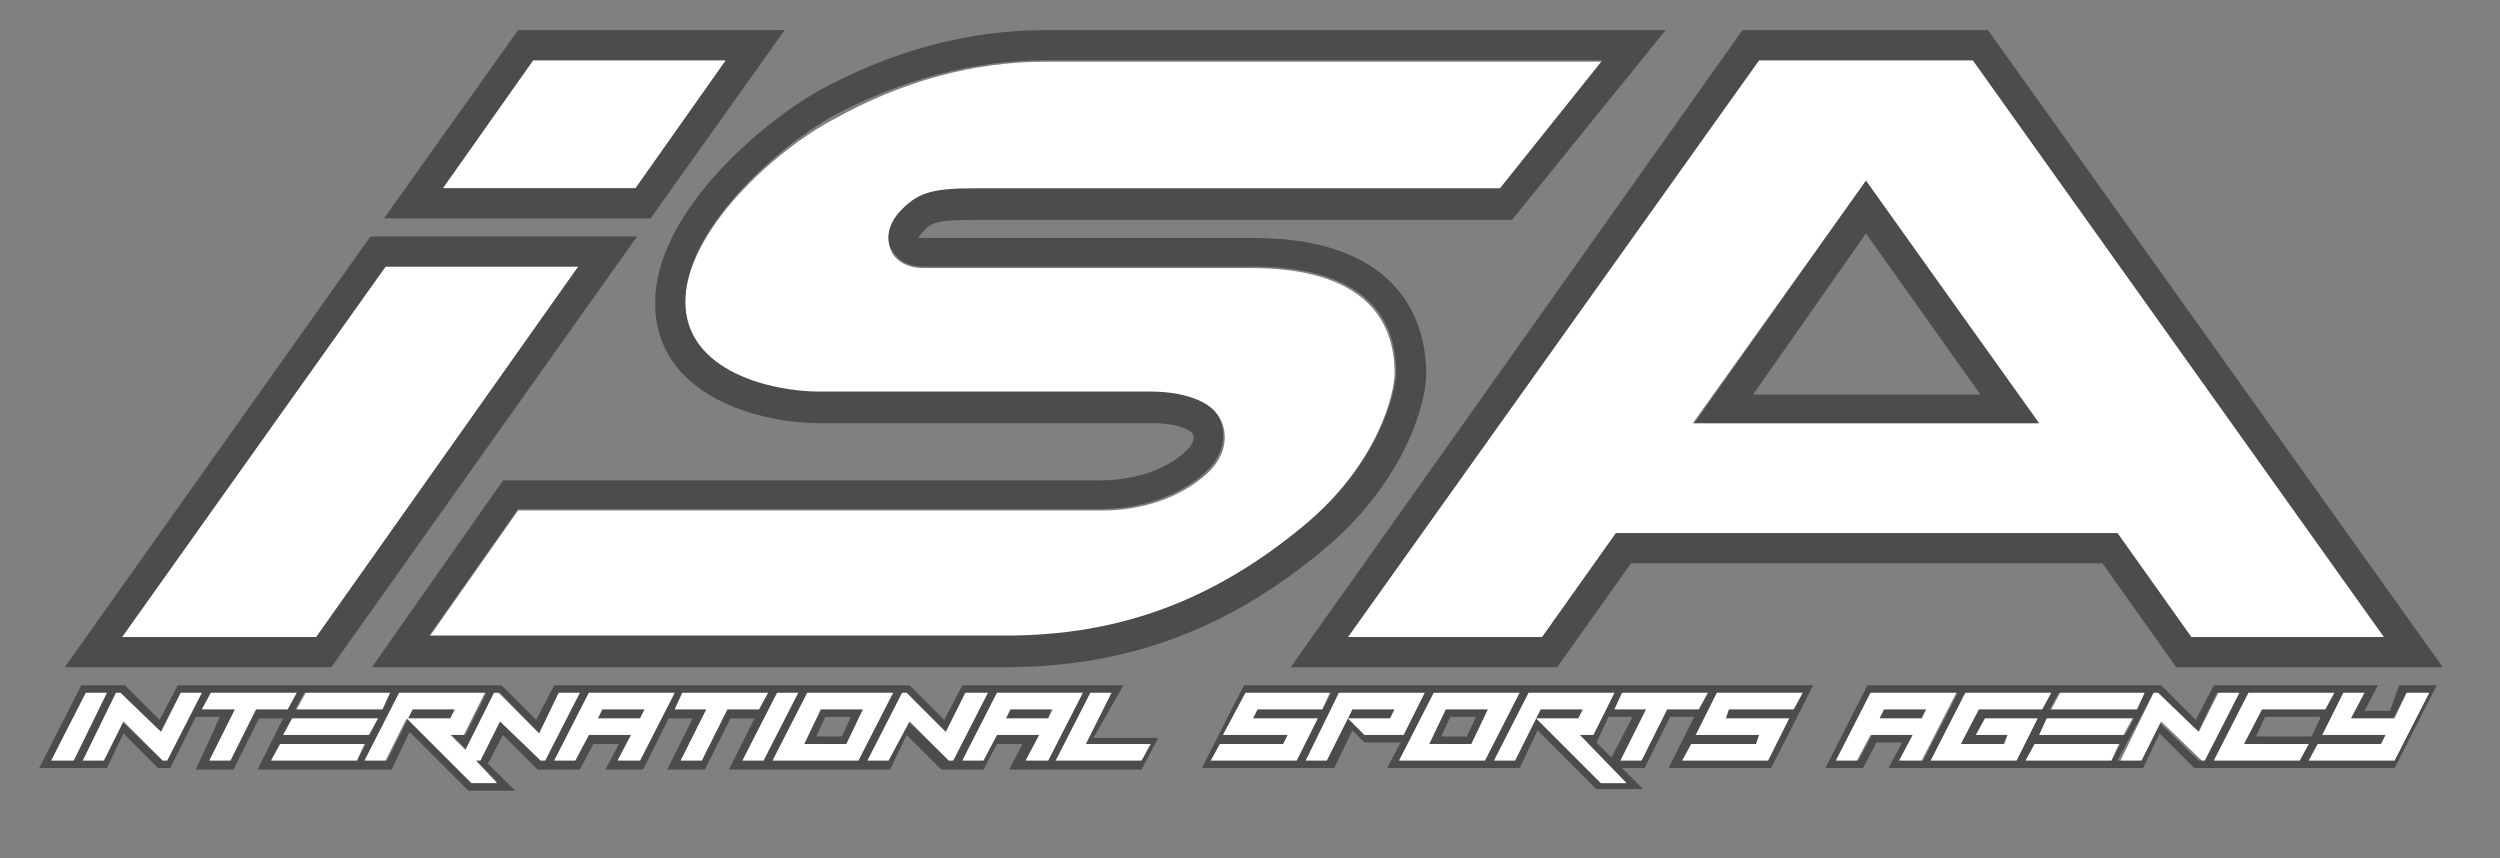 <?xml version="1.0" encoding="utf-8"?>
<!-- Generator: Adobe Illustrator 21.1.0, SVG Export Plug-In . SVG Version: 6.00 Build 0)  -->
<svg version="1.1" id="Layer_1" xmlns="http://www.w3.org/2000/svg" xmlns:xlink="http://www.w3.org/1999/xlink" x="0px" y="0px"
	 viewBox="0 0 166 57" style="enable-background:new 0 0 166 57;" xml:space="preserve">
<rect x="0" y="0" width="166" height="57" fill="#808080" stroke="none"/>
<style type="text/css">
	.st0{fill:none;}
	.st1{fill:#FFFFFF;}
	.st2{fill:#4C4C4C;}
</style>
<g>
	<polygon class="st0" points="95.7,48.9 97.4,48.9 98.1,47.7 96.4,47.7 	"/>
	<polygon class="st0" points="106.9,47.7 106,49.3 107.1,50.4 108.5,47.7 	"/>
	<polygon class="st0" points="123.9,15.5 116.3,26.1 131.5,26.1 	"/>
	<polygon class="st0" points="54.1,48.9 55.9,48.9 56.5,47.7 54.8,47.7 	"/>
	<polygon class="st0" points="150.5,47.7 149.8,48.9 153.6,48.9 154.2,47.7 	"/>
	<polygon class="st1" points="35.4,4 29.4,12.5 42.2,12.5 48.2,4 	"/>
	<path class="st2" d="M52.1,2H34.4l-8.9,12.5h17.7L52.1,2z M29.4,12.5l6-8.5h12.8l-6,8.5H29.4z"/>
	<polygon class="st1" points="25.6,17.7 8.1,42.3 21,42.3 38.4,17.7 	"/>
	<path class="st2" d="M42.3,15.7H24.6L4.3,44.3H22L42.3,15.7z M8.1,42.3l17.5-24.6h12.8L21,42.3H8.1z"/>
	<path class="st1" d="M102.4,42.3l4.9-6.9h33.3l4.9,6.9h12.8L131,4h-14.2L89.5,42.3H102.4z M123.9,12l11.4,16.1h-22.9L123.9,12z"/>
	<path class="st2" d="M103.4,44.3l4.9-6.9h31.3l4.9,6.9h17.7L132,2h-16.3L85.7,44.3H103.4z M131,4l27.3,38.3h-12.8l-4.9-6.9h-33.3
		l-4.9,6.9H89.5L116.8,4H131z"/>
	<path class="st2" d="M123.9,12l-11.4,16.1h22.9L123.9,12z M123.9,15.5l7.6,10.7h-15.1L123.9,15.5z"/>
	<path class="st1" d="M45.5,20.1c0,4.7,5.8,6,8.9,6h22.1c2.3,0,3.8,0.8,4.4,1.5c0.6,0.9,0.7,2.4-0.6,3.7c-0.6,0.6-2.9,2.6-7.2,2.6
		H34.4l-5.9,8.4h38.2c7.5,0,13.9-2.4,19.9-7.4c4.9-4.1,6-8.8,6-10.1c0-4.6-3.3-7-9.5-7H61.3c-1.4,0-2-0.8-2.1-1.1
		c-0.4-0.8-0.2-1.7,0.5-2.5c1.1-1.3,2.1-1.6,5.1-1.6h34.8l6.8-8.5h-37c-4.8,0-9.5,1.3-14,3.8C51.4,10,45.5,15.4,45.5,20.1z"/>
	<path class="st2" d="M43.5,20.1c0,6.3,7.1,8,10.9,8h22.1c1.8,0,2.6,0.5,2.7,0.7c0,0,0.3,0.4-0.4,1.1c-0.5,0.5-2.3,2-5.8,2H33.4
		l-8.7,12.4h42.1c8,0,14.8-2.5,21.2-7.9c4.9-4.1,6.7-9.2,6.7-11.6c0-2.7-1.1-9-11.5-9H61.3c-0.1,0-0.2,0-0.3,0
		c0-0.1,0.1-0.2,0.2-0.3c0.6-0.7,0.8-0.9,3.5-0.9h35.7L110.6,2H69.4c-5.2,0-10.2,1.4-15,4C50.2,8.4,43.5,14.3,43.5,20.1z M69.4,4h37
		l-6.8,8.5H64.8c-3,0-3.9,0.3-5.1,1.6c-0.7,0.8-0.9,1.7-0.5,2.5c0.2,0.3,0.7,1.1,2.1,1.1h21.9c6.2,0,9.5,2.4,9.5,7
		c0,1.3-1.1,6-6,10.1c-6.1,5.1-12.4,7.4-19.9,7.4H28.5l5.9-8.4H73c4.3,0,6.6-2,7.2-2.6c1.3-1.3,1.2-2.8,0.6-3.7
		c-0.5-0.8-2.1-1.5-4.4-1.5H54.4c-3.1,0-8.9-1.3-8.9-6c0-4.7,5.9-10.1,9.8-12.3C59.8,5.3,64.6,4,69.4,4z"/>
	<polygon class="st2" points="30.2,47.1 27.4,47.1 27.1,47.7 29.9,47.7 	"/>
	<polygon class="st2" points="39.9,47.1 39.6,47.7 42.5,47.7 42.8,47.1 	"/>
	<path class="st2" d="M54.5,47.1l-1.1,2.3h2.8l1.1-2.3H54.5z M55.9,48.9h-1.7l0.6-1.3h1.7L55.9,48.9z"/>
	<polygon class="st2" points="67,47.1 66.7,47.7 69.6,47.7 69.8,47.1 	"/>
	<path class="st2" d="M74.6,45.5h-2h-0.5h-5.7h-0.5h-2l-1.2,2.3l-2.3-2.3h-0.3h-0.5h-5.7h-0.5h-1.5h-0.5h-5.7H45h-5.7h-0.5h-2
		l-1.2,2.3l-2.3-2.3H33h-0.5h-5.7h-0.5h-5.7H20h-5.7h-0.5h-2l-1.2,2.3l-2.3-2.3H7.9H7.4h-2l-2.8,5.5h2h0.5h2l1.1-2.3l2.3,2.3h0.8
		l1.7-3.4h1.6L13,51.1h2.5l1.7-3.4h1.6l-1.7,3.4h6.3H24h2l1.2-2.5l2.5,2.5l0,0h0l1.4,1.4h3.1l-1.8-1.8l1-1.9l2.3,2.3H36h0.5h2
		l0.9-1.7h1.7l-0.9,1.7h2.5l1.7-3.4h1.6l-1.7,3.4h2.5l1.7-3.4h1.6l-1.7,3.4h2h0.5h5.7h0.5h2l1.1-2.3l2.3,2.3h0.3h0.5h2l0.9-1.7h1.7
		l-0.9,1.7h2h0.5h6.3l1.1-2.1h-4.3L74.6,45.5z M5.7,46h1.4l-2.3,4.5H3.4L5.7,46z M8,46l2.6,2.7L12,46h1.4l-2.3,4.5h-0.3l-2.7-2.6
		l-1.3,2.6H5.5L7.7,46H8z M15.6,47.1h-2.1L14,46h5.7l-0.6,1.1H17l-1.7,3.4h-1.4L15.6,47.1z M25.9,46l-0.6,1.1h-5.7l0.6-1.1H25.9z
		 M19.4,47.7h5.7l-0.6,1.1h-5.7L19.4,47.7z M18.6,49.4h5.7l-0.6,1.1H18L18.6,49.4z M31.4,52l-4.3-4.3l-1.4,2.8h-1.4l2.3-4.5h5.7
		l-1.4,2.8h-0.9l1,1l1.9-3.8h0.3l2.6,2.7l1.3-2.7h1.4l-2.3,4.5h-0.3l-2.7-2.6l-1.3,2.6h-0.3l1.4,1.4H31.4z M41.9,48.8h-2.8l-0.9,1.7
		h-1.4l2.3-4.5h5.7l-2.3,4.5h-1.4L41.9,48.8z M46.9,47.1h-2.1l0.6-1.1H51l-0.6,1.1h-2.1l-1.7,3.4h-1.4L46.9,47.1z M51.6,46H53
		l-2.3,4.5h-1.4L51.6,46z M59.3,46L57,50.5h-5.7l2.3-4.5H59.3z M60.2,46l2.6,2.7l1.3-2.7h1.4l-2.3,4.5H63l-2.7-2.6L59,50.5h-1.4
		l2.3-4.5H60.2z M69,48.8h-2.8l-0.9,1.7h-1.4l2.3-4.5h5.7l-2.3,4.5h-1.4L69,48.8z M76.4,49.4l-0.6,1.1h-5.7l2.3-4.5h1.4l-1.7,3.4
		H76.4z"/>
	<polygon class="st2" points="92.6,47.1 89.8,47.1 89.5,47.7 92.3,47.7 	"/>
	<path class="st2" d="M96,47.1l-1.1,2.3h2.8l1.1-2.3H96z M97.4,48.9h-1.7l0.6-1.3h1.7L97.4,48.9z"/>
	<polygon class="st2" points="105.1,47.1 102.3,47.1 102,47.7 104.9,47.7 	"/>
	<path class="st2" d="M113.7,45.5h-5.7h-0.5h-5.7h-0.5h-5.7h-0.5h-5.7h-0.5h-6.3l-2.8,5.5h6.3h0.5h2l1.2-2.5l0.8,0.8H93l-0.9,1.7
		h6.3h0.5h2l1.2-2.5l3.9,3.9h3.1l-1.4-1.4h1.5l1.7-3.4h1.6l-1.7,3.4h6.8l2.8-5.5h-6.3H113.7z M81,49.4h4.3l0.3-0.6h-4.3l1.4-2.8h5.7
		l-0.6,1.1h-4.3l-0.3,0.6h4.3l-1.4,2.8h-5.7L81,49.4z M94.6,46l-1.4,2.8h-2.6l-1.1-1.1l-1.4,2.8h-1.4l2.3-4.5H94.6z M95.2,46h5.7
		l-2.3,4.5h-5.7L95.2,46z M113.4,46l-0.6,1.1h-2.1l-1.7,3.4h-1.4l1.7-3.4h-2.1l0.6-1.1H113.4z M108,52h-1.7l-4.3-4.3l-1.4,2.8h-1.4
		l2.3-4.5h5.7l-1.4,2.8h-0.9L108,52z M106,49.3l0.8-1.7h1.6l-1.4,2.7L106,49.3z M119.7,46l-0.6,1.1h-4.3l-0.3,0.6h4.3l-1.4,2.8h-5.7
		l0.6-1.1h4.3l0.3-0.6h-4.3L114,46H119.7z"/>
	<polygon class="st2" points="125.1,47.1 124.8,47.7 127.6,47.7 127.9,47.1 	"/>
	<path class="st2" d="M158.7,47.2H157l0.9-1.7h-2h-0.5h-5.7H149h-2l-1.2,2.3l-2.3-2.3h-0.3h-0.5H137h-0.5h-5.7h-0.5h-6.3l-2.8,5.5
		h2.5l0.9-1.7h1.7l-0.9,1.7h2h0.5h5.7h0.5h5.7h0.5h2l1.1-2.3l2.3,2.3h0.3h0.5h5.7h0.5h6.3l2.8-5.5h-2.5L158.7,47.2z M127.1,48.8
		h-2.8l-0.9,1.7H122l2.3-4.5h5.7l-2.3,4.5h-1.4L127.1,48.8z M136.2,46l-0.6,1.1h-4.3l-1.1,2.3h2.8l0.3-0.6h-2.1l0.6-1.1h3.5
		l-1.4,2.8h-5.7l2.3-4.5H136.2z M134.5,50.5l0.6-1.1h5.7l-0.6,1.1H134.5z M135.4,48.8l0.6-1.1h5.7l-0.6,1.1H135.4z M142.4,46
		l-0.6,1.1h-5.7l0.6-1.1H142.4z M143.3,46l2.6,2.7l1.3-2.7h1.4l-2.3,4.5h-0.3l-2.7-2.6l-1.3,2.6h-1.4L143,46H143.3z M155,46
		l-0.6,1.1h-4.3l-1.1,2.3h4.3l-0.6,1.1H147l2.3-4.5H155z M149.8,48.9l0.6-1.3h3.7l-0.6,1.3H149.8z M161.3,46l-2.3,4.5h-5.7l0.6-1.1
		h4.3l0.3-0.6h-4.3l1.4-2.8h1.4l-0.9,1.7h2.8l0.9-1.7H161.3z"/>
	<polygon class="st1" points="4.9,50.5 7.1,46 5.7,46 3.4,50.5 	"/>
	<polygon class="st1" points="5.5,50.5 6.9,50.5 8.2,47.9 10.8,50.5 11.1,50.5 13.4,46 12,46 10.7,48.6 8,46 7.7,46 	"/>
	<polygon class="st1" points="15.3,50.5 17,47.1 19.1,47.1 19.7,46 14,46 13.4,47.1 15.6,47.1 13.9,50.5 	"/>
	<polygon class="st1" points="19.7,47.1 25.4,47.1 25.9,46 20.3,46 	"/>
	<polygon class="st1" points="23.7,50.5 24.2,49.4 18.6,49.4 18,50.5 	"/>
	<polygon class="st1" points="24.5,48.8 25.1,47.7 19.4,47.7 18.8,48.8 	"/>
	<path class="st1" d="M31.6,50.5h0.3l1.3-2.6l2.7,2.6h0.3l2.3-4.5h-1.4l-1.3,2.7L33.1,46h-0.3l-1.9,3.8l-1-1h0.9l1.4-2.8h-5.7
		l-2.3,4.5h1.4l1.4-2.8l4.3,4.3h1.7L31.6,50.5z M27.1,47.7l0.3-0.6h2.8l-0.3,0.6H27.1z"/>
	<path class="st1" d="M42.5,50.5l2.3-4.5h-5.7l-2.3,4.5h1.4l0.9-1.7h2.8l-0.9,1.7H42.5z M42.5,47.7h-2.8l0.3-0.6h2.8L42.5,47.7z"/>
	<polygon class="st1" points="46.6,50.5 48.3,47.1 50.4,47.1 51,46 45.3,46 44.8,47.1 46.9,47.1 45.2,50.5 	"/>
	<polygon class="st1" points="50.7,50.5 53,46 51.6,46 49.3,50.5 	"/>
	<path class="st1" d="M51.3,50.5H57l2.3-4.5h-5.7L51.3,50.5z M56.2,49.4h-2.8l1.1-2.3h2.8L56.2,49.4z"/>
	<polygon class="st1" points="57.6,50.5 59,50.5 60.4,47.9 63,50.5 63.3,50.5 65.6,46 64.1,46 62.8,48.6 60.2,46 59.9,46 	"/>
	<path class="st1" d="M69.6,50.5l2.3-4.5h-5.7l-2.3,4.5h1.4l0.9-1.7H69l-0.9,1.7H69.6z M69.6,47.7h-2.8l0.3-0.6h2.8L69.6,47.7z"/>
	<polygon class="st1" points="72.1,49.4 73.8,46 72.4,46 70.1,50.5 75.8,50.5 76.4,49.4 	"/>
	<polygon class="st1" points="86.1,50.5 87.5,47.7 83.2,47.7 83.5,47.1 87.8,47.1 88.3,46 82.7,46 81.2,48.8 85.5,48.8 85.2,49.4 
		81,49.4 80.4,50.5 	"/>
	<path class="st1" d="M86.7,50.5h1.4l1.4-2.8l1.1,1.1h2.6l1.4-2.8h-5.7L86.7,50.5z M89.5,47.7l0.3-0.6h2.8l-0.3,0.6H89.5z"/>
	<path class="st1" d="M98.6,50.5l2.3-4.5h-5.7l-2.3,4.5H98.6z M97.7,49.4h-2.8l1.1-2.3h2.8L97.7,49.4z"/>
	<path class="st1" d="M104.9,48.8h0.9l1.4-2.8h-5.7l-2.3,4.5h1.4l1.4-2.8l4.3,4.3h1.7L104.9,48.8z M102,47.7l0.3-0.6h2.8l-0.3,0.6
		H102z"/>
	<polygon class="st1" points="107.2,47.1 109.3,47.1 107.6,50.5 109,50.5 110.7,47.1 112.8,47.1 113.4,46 107.7,46 	"/>
	<polygon class="st1" points="112.6,48.8 116.8,48.8 116.6,49.4 112.3,49.4 111.7,50.5 117.4,50.5 118.8,47.7 114.6,47.7 
		114.8,47.1 119.1,47.1 119.7,46 114,46 	"/>
	<path class="st1" d="M127.6,50.5l2.3-4.5h-5.7l-2.3,4.5h1.4l0.9-1.7h2.8l-0.9,1.7H127.6z M127.6,47.7h-2.8l0.3-0.6h2.8L127.6,47.7z
		"/>
	<polygon class="st1" points="128.2,50.5 133.9,50.5 135.3,47.7 131.8,47.7 131.2,48.8 133.3,48.8 133.1,49.4 130.2,49.4 
		131.4,47.1 135.6,47.1 136.2,46 130.5,46 	"/>
	<polygon class="st1" points="136.2,47.1 141.9,47.1 142.4,46 136.8,46 	"/>
	<polygon class="st1" points="141.6,47.7 135.9,47.7 135.4,48.8 141,48.8 	"/>
	<polygon class="st1" points="140.7,49.4 135.1,49.4 134.5,50.5 140.2,50.5 	"/>
	<polygon class="st1" points="140.8,50.5 142.2,50.5 143.5,47.9 146.2,50.5 146.4,50.5 148.7,46 147.3,46 146,48.6 143.3,46 143,46 
			"/>
	<polygon class="st1" points="147,50.5 152.7,50.5 153.3,49.4 149,49.4 150.2,47.1 154.4,47.1 155,46 149.3,46 	"/>
	<polygon class="st1" points="156.1,47.7 157,46 155.6,46 154.2,48.8 158.4,48.8 158.1,49.4 153.9,49.4 153.3,50.5 159,50.5 
		161.3,46 159.8,46 159,47.7 	"/>
</g>
</svg>
